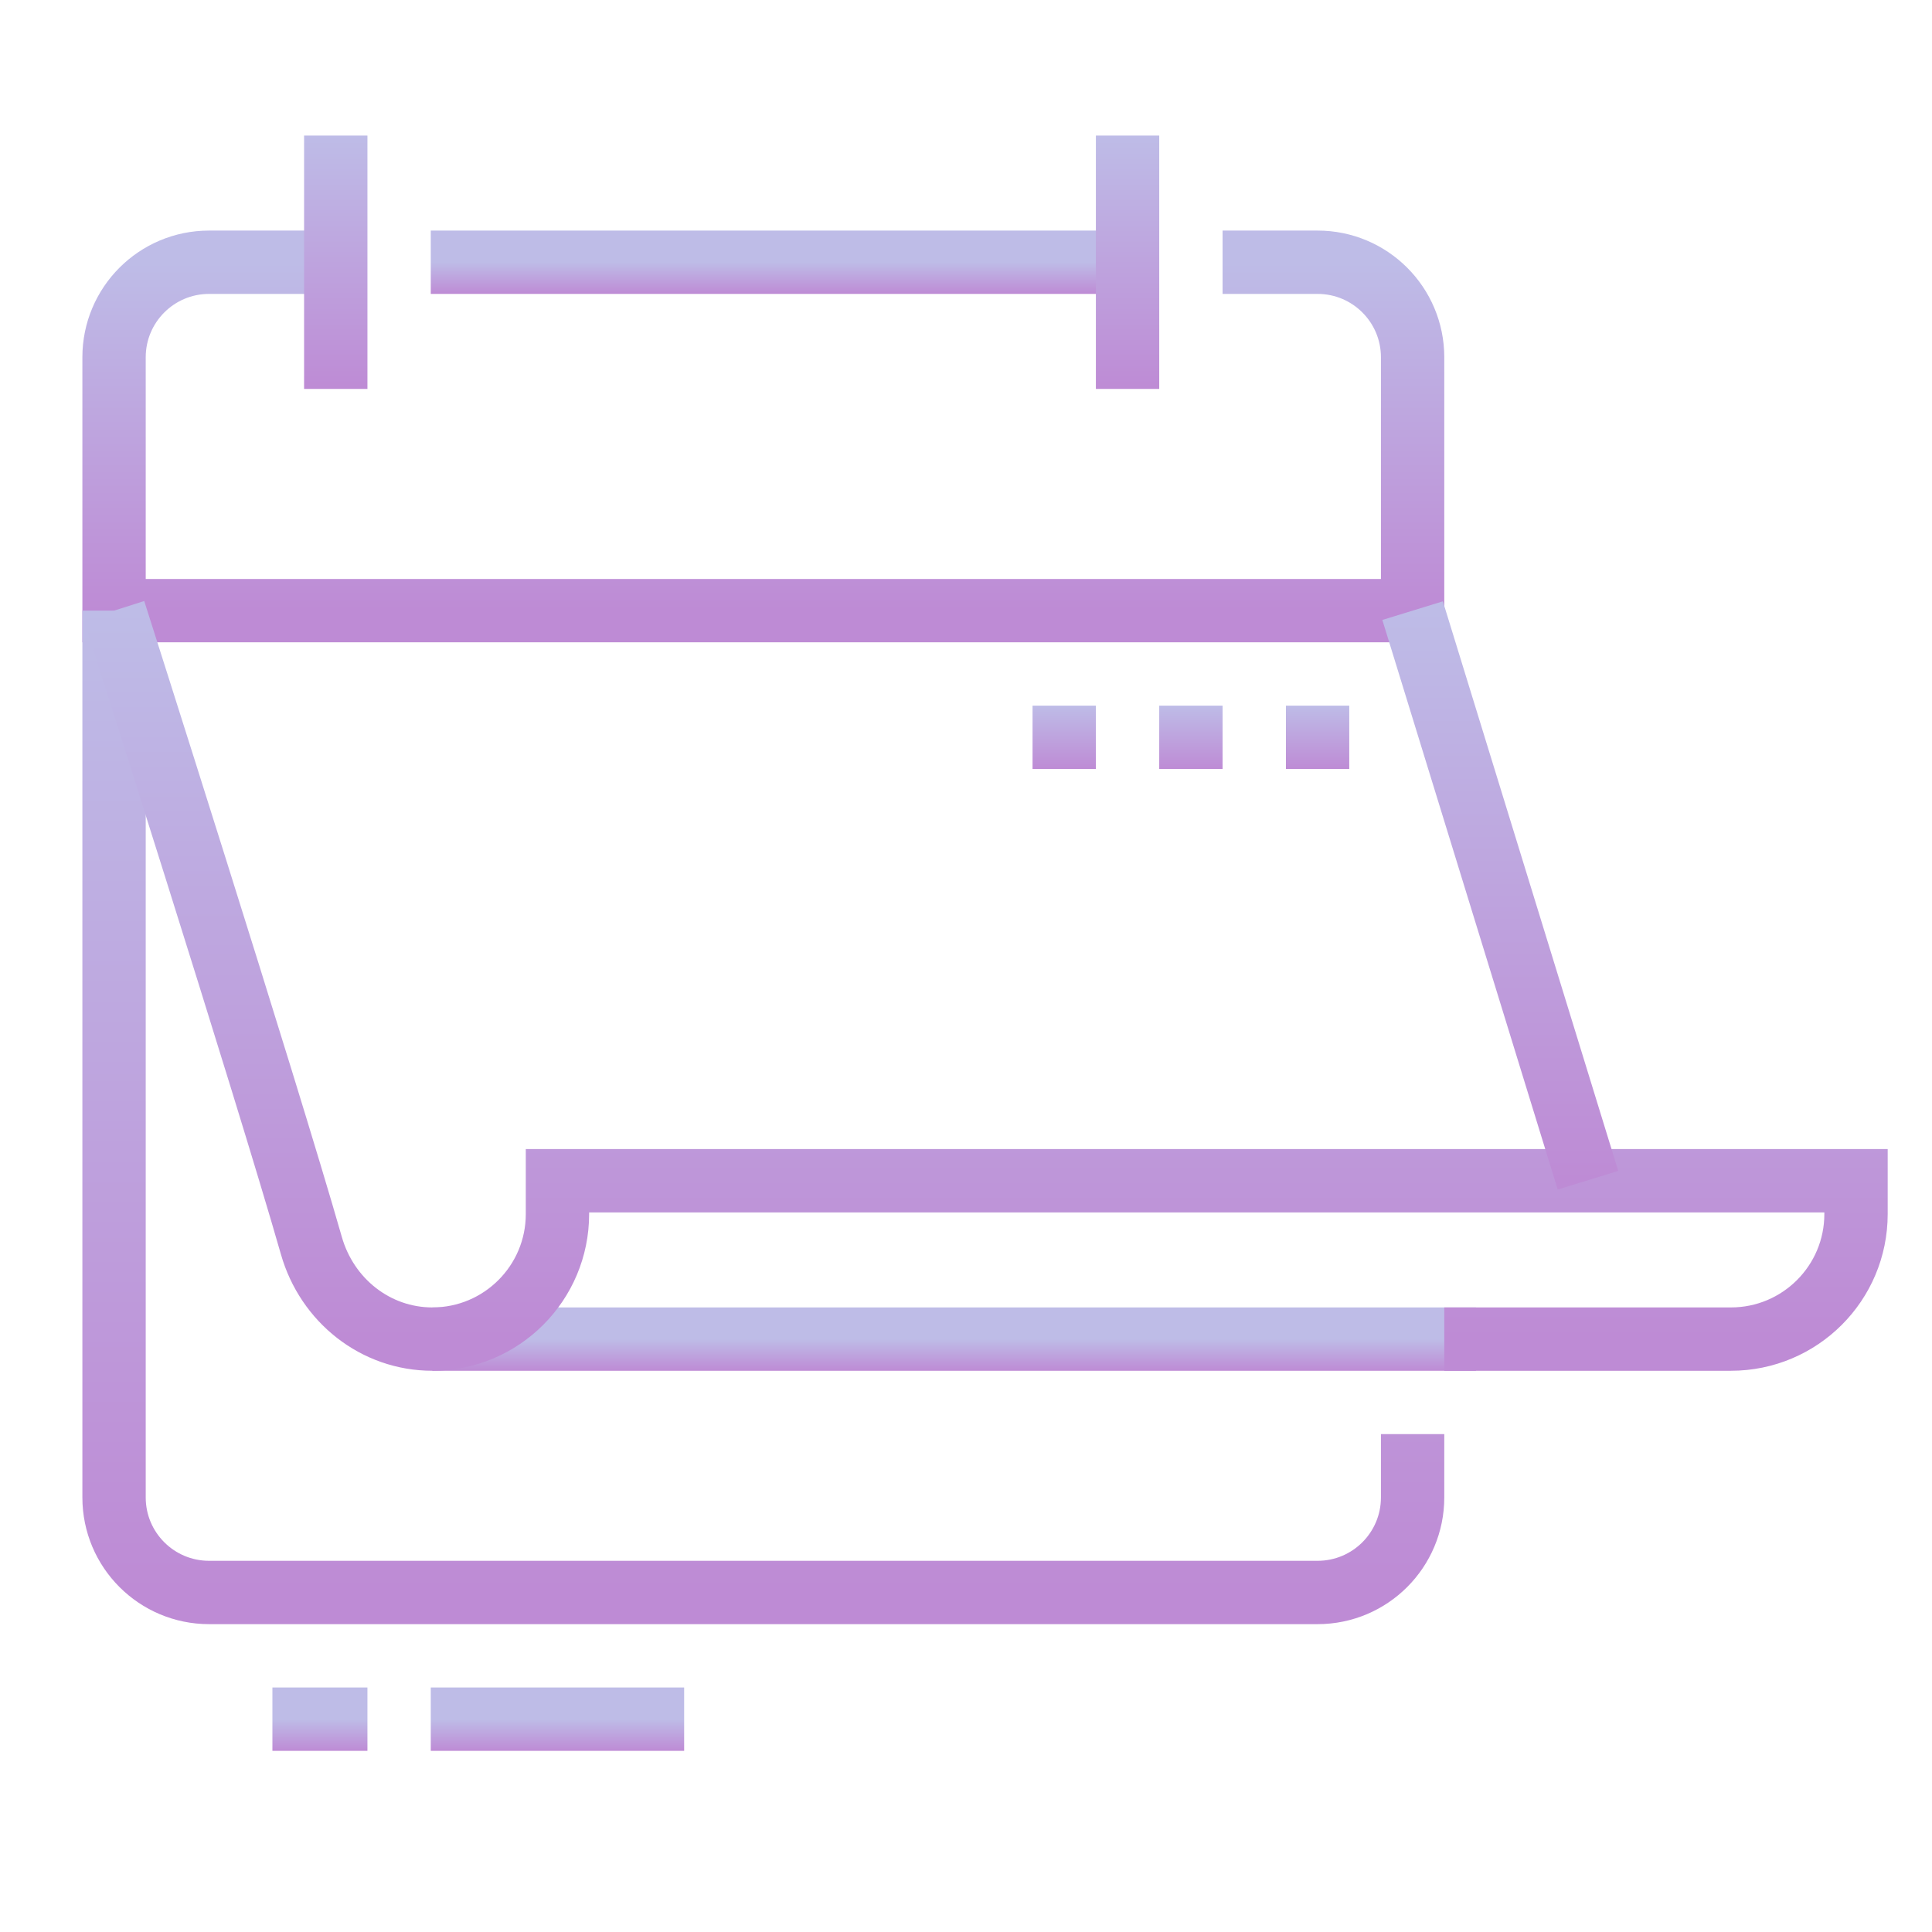 <svg width="61" height="61" viewBox="0 0 61 61" fill="none" xmlns="http://www.w3.org/2000/svg">
<path d="M35.601 8.28H13.601" stroke="url(#paint0_linear)" stroke-width="2" stroke-miterlimit="10"/>
<path d="M10.601 8.28H6.601C4.944 8.28 3.601 9.623 3.601 11.28V19.28H44.601V11.28C44.601 9.623 43.258 8.28 41.601 8.28H38.601" stroke="url(#paint1_linear)" stroke-width="2" stroke-miterlimit="10"/>
<path d="M10.601 4.28V12.28" stroke="url(#paint2_linear)" stroke-width="2" stroke-miterlimit="10"/>
<path d="M35.601 4.28V12.28" stroke="url(#paint3_linear)" stroke-width="2" stroke-miterlimit="10"/>
<path d="M44.601 45.28V47.28C44.601 48.937 43.258 50.28 41.601 50.28H6.601C4.944 50.28 3.601 48.937 3.601 47.28V19.28" stroke="url(#paint4_linear)" stroke-width="2" stroke-miterlimit="10"/>
<path d="M46.601 42.28H13.651" stroke="url(#paint5_linear)" stroke-width="2" stroke-miterlimit="10"/>
<path d="M3.601 19.28C3.601 19.28 8.389 34.281 9.831 39.328C10.324 41.056 11.855 42.28 13.652 42.28C15.833 42.28 17.601 40.512 17.601 38.331V37.28H58.601V38.331C58.601 40.512 56.833 42.28 54.652 42.28H45.601" stroke="url(#paint6_linear)" stroke-width="2" stroke-miterlimit="10"/>
<path d="M44.601 19.28L50.138 37.264" stroke="url(#paint7_linear)" stroke-width="2" stroke-miterlimit="10"/>
<path d="M42.601 22.28H40.601V24.28H42.601V22.28Z" fill="url(#paint8_linear)"/>
<path d="M38.601 22.28H36.601V24.28H38.601V22.28Z" fill="url(#paint9_linear)"/>
<path d="M34.601 22.28H32.601V24.28H34.601V22.28Z" fill="url(#paint10_linear)"/>
<path d="M21.601 54.28H13.601" stroke="url(#paint11_linear)" stroke-width="2" stroke-miterlimit="10"/>
<path d="M11.601 54.28H8.601" stroke="url(#paint12_linear)" stroke-width="2" stroke-miterlimit="10"/>
<defs>
<linearGradient id="paint0_linear" x1="24.601" y1="8.28" x2="24.601" y2="9.28" gradientUnits="userSpaceOnUse">
<stop stop-color="#BEBCE7"/>
<stop offset="1" stop-color="#BE8BD5"/>
</linearGradient>
<linearGradient id="paint1_linear" x1="24.101" y1="8.28" x2="24.101" y2="19.28" gradientUnits="userSpaceOnUse">
<stop stop-color="#BEBCE7"/>
<stop offset="1" stop-color="#BE8BD5"/>
</linearGradient>
<linearGradient id="paint2_linear" x1="11.101" y1="4.28" x2="11.101" y2="12.28" gradientUnits="userSpaceOnUse">
<stop stop-color="#BEBCE7"/>
<stop offset="1" stop-color="#BE8BD5"/>
</linearGradient>
<linearGradient id="paint3_linear" x1="36.101" y1="4.28" x2="36.101" y2="12.28" gradientUnits="userSpaceOnUse">
<stop stop-color="#BEBCE7"/>
<stop offset="1" stop-color="#BE8BD5"/>
</linearGradient>
<linearGradient id="paint4_linear" x1="24.101" y1="19.28" x2="24.101" y2="50.28" gradientUnits="userSpaceOnUse">
<stop stop-color="#BEBCE7"/>
<stop offset="1" stop-color="#BE8BD5"/>
</linearGradient>
<linearGradient id="paint5_linear" x1="30.126" y1="42.28" x2="30.126" y2="43.28" gradientUnits="userSpaceOnUse">
<stop stop-color="#BEBCE7"/>
<stop offset="1" stop-color="#BE8BD5"/>
</linearGradient>
<linearGradient id="paint6_linear" x1="31.101" y1="19.28" x2="31.101" y2="42.28" gradientUnits="userSpaceOnUse">
<stop stop-color="#BEBCE7"/>
<stop offset="1" stop-color="#BE8BD5"/>
</linearGradient>
<linearGradient id="paint7_linear" x1="47.369" y1="19.28" x2="47.369" y2="37.264" gradientUnits="userSpaceOnUse">
<stop stop-color="#BEBCE7"/>
<stop offset="1" stop-color="#BE8BD5"/>
</linearGradient>
<linearGradient id="paint8_linear" x1="41.601" y1="22.28" x2="41.601" y2="24.28" gradientUnits="userSpaceOnUse">
<stop stop-color="#BEBCE7"/>
<stop offset="1" stop-color="#BE8BD5"/>
</linearGradient>
<linearGradient id="paint9_linear" x1="37.601" y1="22.28" x2="37.601" y2="24.28" gradientUnits="userSpaceOnUse">
<stop stop-color="#BEBCE7"/>
<stop offset="1" stop-color="#BE8BD5"/>
</linearGradient>
<linearGradient id="paint10_linear" x1="33.601" y1="22.28" x2="33.601" y2="24.28" gradientUnits="userSpaceOnUse">
<stop stop-color="#BEBCE7"/>
<stop offset="1" stop-color="#BE8BD5"/>
</linearGradient>
<linearGradient id="paint11_linear" x1="17.601" y1="54.28" x2="17.601" y2="55.28" gradientUnits="userSpaceOnUse">
<stop stop-color="#BEBCE7"/>
<stop offset="1" stop-color="#BE8BD5"/>
</linearGradient>
<linearGradient id="paint12_linear" x1="10.101" y1="54.28" x2="10.101" y2="55.28" gradientUnits="userSpaceOnUse">
<stop stop-color="#BEBCE7"/>
<stop offset="1" stop-color="#BE8BD5"/>
</linearGradient>
</defs>
</svg>
